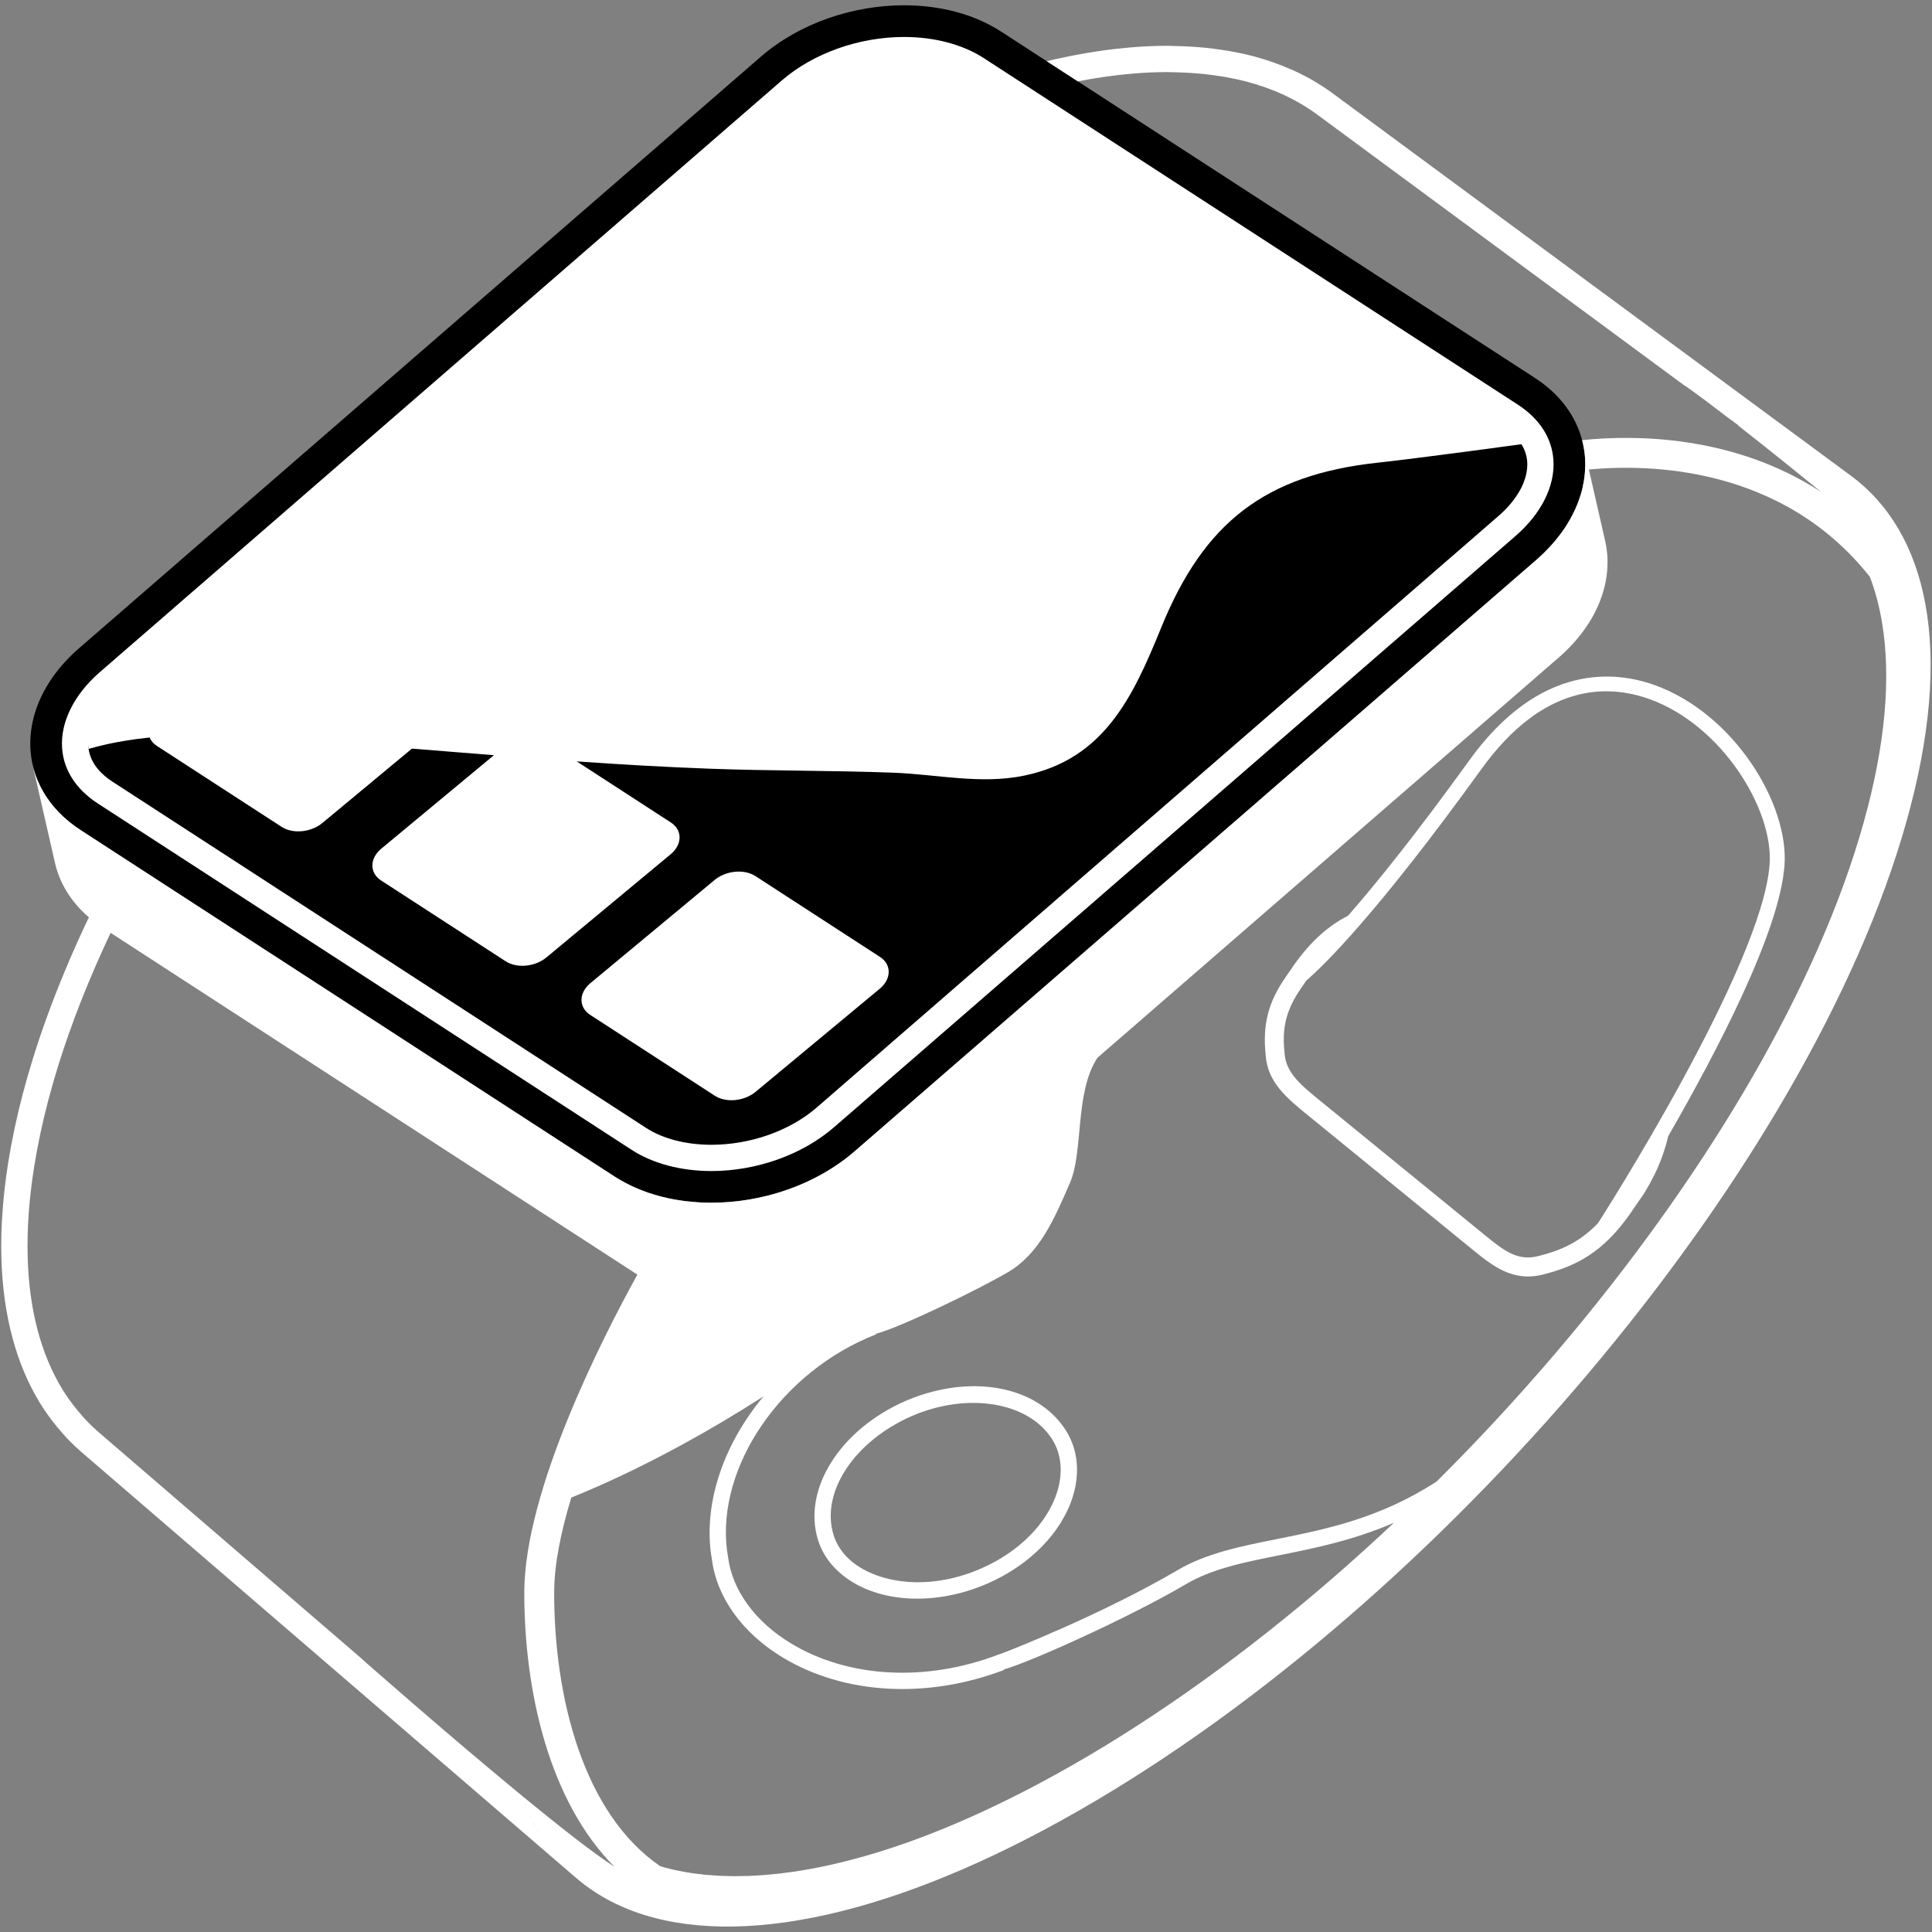 <svg xmlns="http://www.w3.org/2000/svg" xmlns:xlink="http://www.w3.org/1999/xlink" width="1080" zoomAndPan="magnify" viewBox="0 0 810 810" height="1080" preserveAspectRatio="xMidYMid meet" version="1.2"><rect x="0" y="0" width="810" height="810" fill="#808080" stroke="none"/><defs><clipPath id="696eb897ad"><path d="M 12 2.211 L 665 2.211 L 665 505 L 12 505 Z M 12 2.211 "/></clipPath><clipPath id="27fc584416"><path d="M 0.516 19 L 809.434 19 L 809.434 807.711 L 0.516 807.711 Z M 0.516 19 "/></clipPath></defs><g id="6aac5a9445"><path style=" stroke:none;fill-rule:nonzero;fill:#ffffff;fill-opacity:1;" d="M 660.773 192.578 L 660.758 192.305 C 660.703 191.578 660.621 190.859 660.52 190.141 L 660.418 189.543 C 660.324 188.98 660.223 188.418 660.102 187.871 C 660.008 187.441 659.914 187.012 659.805 186.586 C 657.594 178.137 651.93 170.762 643.43 165.246 L 419.621 20.031 C 409.816 13.672 397.281 10.312 383.363 10.312 C 363.199 10.312 342.723 17.629 328.594 29.887 L 42.805 277.84 C 28.738 290.051 22.496 305.715 26.109 319.758 L 26.238 320.25 C 26.395 320.82 26.559 321.387 26.754 321.977 L 26.855 322.254 C 27.039 322.777 27.234 323.297 27.457 323.836 L 27.691 324.379 C 27.859 324.781 28.043 325.188 28.238 325.59 L 28.512 326.16 C 28.734 326.602 28.965 327.031 29.207 327.461 L 29.441 327.887 C 29.762 328.441 30.105 328.996 30.52 329.629 L 30.723 329.922 C 31.016 330.352 31.316 330.781 31.621 331.195 L 32.043 331.746 C 32.336 332.121 32.637 332.492 32.941 332.859 L 33.383 333.383 C 33.758 333.82 34.156 334.25 34.535 334.648 L 34.812 334.949 C 35.312 335.461 35.828 335.969 36.367 336.461 L 36.84 336.883 C 37.238 337.246 37.648 337.605 38.074 337.953 L 38.68 338.453 C 39.098 338.785 39.531 339.121 39.961 339.438 L 40.555 339.887 C 41.199 340.348 41.859 340.809 42.539 341.25 L 266.422 486.504 C 267.375 487.125 268.438 487.75 269.727 488.453 L 270.504 488.875 C 271.656 489.477 272.824 490.043 274 490.555 L 274.73 490.867 C 275.957 491.379 277.102 491.824 278.203 492.211 L 278.656 492.375 C 279.82 492.773 281.098 493.164 282.586 493.57 L 283.598 493.836 L 284.188 493.969 C 285.285 494.238 286.387 494.512 287.547 494.738 L 288.242 494.867 C 289.48 495.094 290.777 495.301 292.066 495.473 L 292.77 495.574 C 293.148 495.617 293.531 495.648 293.91 495.676 L 295.613 495.832 C 296.086 495.883 296.566 495.934 297.02 495.965 L 298.039 496.027 C 299.625 496.117 301.055 496.156 302.398 496.16 L 303.434 496.141 C 304.219 496.137 305.004 496.125 305.793 496.09 C 306.164 496.078 307.145 496.023 307.145 496.023 C 307.848 495.992 308.543 495.941 309.254 495.891 C 309.723 495.852 310.191 495.809 310.645 495.762 C 311.348 495.699 312.043 495.625 312.762 495.535 C 313.219 495.484 313.668 495.434 314.133 495.371 C 314.875 495.27 315.621 495.156 316.379 495.031 L 317.57 494.848 C 318.684 494.652 319.797 494.438 321.016 494.176 L 321.363 494.094 C 322.367 493.875 323.367 493.641 324.359 493.387 L 325.547 493.062 C 326.273 492.867 327 492.668 327.727 492.453 C 328.172 492.32 328.613 492.18 329.055 492.039 C 329.742 491.824 330.426 491.598 331.102 491.371 C 331.543 491.219 331.988 491.066 332.41 490.914 C 333.105 490.664 333.801 490.398 334.469 490.137 L 335.695 489.66 C 336.492 489.336 337.277 488.996 338.039 488.66 L 338.887 488.293 C 339.93 487.812 340.973 487.312 341.992 486.801 L 342.82 486.367 C 343.562 485.973 344.309 485.574 345.035 485.172 L 346.137 484.531 C 346.77 484.16 347.398 483.789 348.012 483.41 C 348.391 483.176 348.773 482.934 349.137 482.699 C 349.738 482.309 350.34 481.91 350.984 481.461 C 351.324 481.227 351.664 480.996 352 480.754 C 352.625 480.312 353.238 479.852 353.852 479.383 L 354.73 478.719 C 355.617 478.023 356.488 477.309 357.336 476.578 L 643.141 228.613 C 643.992 227.871 644.816 227.113 645.598 226.355 L 646.344 225.617 C 646.883 225.086 647.398 224.555 647.898 224.023 C 648.172 223.738 648.43 223.457 648.688 223.164 C 649.156 222.645 649.605 222.129 650.043 221.609 C 650.043 221.609 650.559 220.996 650.75 220.758 C 651.211 220.188 651.652 219.613 652.09 219.02 L 652.59 218.363 C 653.164 217.559 653.715 216.758 654.242 215.914 L 654.473 215.535 C 654.887 214.859 655.293 214.184 655.672 213.508 L 656.102 212.691 C 656.395 212.145 656.676 211.594 656.949 211.031 C 657.086 210.742 657.219 210.449 657.352 210.16 C 657.602 209.617 657.832 209.066 658.055 208.508 L 658.383 207.695 C 658.629 207.043 658.852 206.398 659.055 205.766 L 659.223 205.254 C 659.477 204.445 659.691 203.637 659.906 202.703 L 660 202.258 C 660.141 201.641 660.262 201.02 660.359 200.406 L 660.48 199.605 C 660.559 199.062 660.625 198.523 660.676 197.992 C 660.703 197.715 660.727 197.438 660.746 197.164 C 660.785 196.609 660.809 196.055 660.824 195.512 L 660.84 194.797 C 660.84 194.051 660.824 193.312 660.773 192.578 "/><g clip-rule="nonzero" clip-path="url(#696eb897ad)"><path style=" stroke:none;fill-rule:nonzero;fill:#000000;fill-opacity:1;" d="M 637.863 186.238 C 637.863 186.238 596.441 191.922 577.438 194 C 530.535 199.137 504.824 218.906 486.852 263.09 C 474.945 292.363 462.859 318.316 429.328 325.199 C 411.062 328.953 392.793 324.637 374.523 323.953 C 348.789 322.988 323.02 323.234 297.281 322.273 C 278.719 321.586 260.246 320.504 241.809 319.227 L 207.062 316.617 C 195.617 315.715 184.168 314.785 172.711 313.855 C 172.711 313.855 61.441 306.164 62.73 309.203 C 55.484 309.945 48.375 311.102 41.504 312.812 C 40.039 313.172 37.145 313.98 37.145 313.98 C 37.145 313.98 33.605 293.355 44.441 283.953 L 227.887 128.648 L 330.887 37.113 C 338.355 30.633 356.508 24.883 367.016 22.418 C 367.016 22.418 382.734 15.5 412.512 31.715 L 630.762 171.66 C 639.926 177.594 637.863 186.238 637.863 186.238 Z M 664.531 192.047 C 664.527 191.996 664.527 191.945 664.527 191.902 C 664.457 190.93 664.348 189.961 664.211 189 C 664.18 188.75 664.129 188.496 664.09 188.25 C 663.977 187.543 663.844 186.848 663.691 186.145 C 663.578 185.609 663.453 185.07 663.312 184.539 C 660.691 174.492 654.094 165.316 643.52 158.453 L 451.875 34.109 L 438.863 25.668 L 419.707 13.238 C 408.25 5.805 393.898 2.215 379.047 2.215 C 357.668 2.223 335.254 9.66 318.98 23.777 L 33.195 271.73 C 16.117 286.543 9.73 305.312 13.965 321.762 C 14.016 321.977 14.066 322.184 14.121 322.398 C 14.332 323.152 14.559 323.902 14.812 324.648 C 14.844 324.73 14.875 324.812 14.906 324.895 C 15.133 325.559 15.379 326.215 15.645 326.867 C 15.738 327.094 15.84 327.324 15.938 327.551 C 16.156 328.062 16.391 328.574 16.629 329.078 C 16.746 329.32 16.859 329.559 16.977 329.801 C 17.25 330.336 17.539 330.875 17.836 331.406 C 17.934 331.582 18.027 331.758 18.129 331.93 C 18.527 332.625 18.949 333.312 19.398 333.996 C 19.5 334.148 19.605 334.301 19.715 334.449 C 20.074 334.977 20.441 335.5 20.828 336.02 C 20.992 336.238 21.16 336.461 21.332 336.684 C 21.688 337.137 22.055 337.594 22.426 338.039 C 22.602 338.254 22.781 338.469 22.961 338.68 C 23.426 339.203 23.891 339.727 24.383 340.238 C 24.492 340.348 24.586 340.469 24.695 340.574 C 25.293 341.188 25.914 341.793 26.551 342.387 C 26.742 342.559 26.93 342.723 27.113 342.887 C 27.594 343.316 28.082 343.742 28.582 344.156 C 28.816 344.355 29.062 344.551 29.301 344.746 C 29.793 345.145 30.305 345.535 30.824 345.922 C 31.051 346.09 31.281 346.27 31.512 346.434 C 32.266 346.977 33.031 347.508 33.824 348.023 L 257.637 493.242 C 257.664 493.254 257.695 493.273 257.715 493.285 C 258.965 494.094 260.262 494.84 261.57 495.562 C 261.859 495.719 262.145 495.875 262.434 496.027 C 263.734 496.711 265.07 497.355 266.43 497.949 C 266.707 498.074 266.992 498.184 267.273 498.305 C 268.578 498.859 269.898 499.371 271.242 499.844 C 271.406 499.902 271.559 499.965 271.723 500.023 C 273.164 500.516 274.637 500.957 276.129 501.363 C 276.469 501.457 276.812 501.551 277.16 501.641 C 277.41 501.703 277.676 501.754 277.93 501.816 C 279.164 502.121 280.387 502.418 281.645 502.664 C 281.91 502.715 282.184 502.758 282.453 502.809 C 283.859 503.066 285.281 503.297 286.715 503.484 C 286.973 503.516 287.227 503.555 287.484 503.586 C 288.238 503.68 289 503.73 289.762 503.801 C 290.57 503.879 291.371 503.973 292.18 504.027 C 292.547 504.047 292.914 504.074 293.285 504.094 C 294.879 504.18 296.477 504.238 298.082 504.238 C 298.461 504.238 298.836 504.227 299.215 504.227 C 300.074 504.211 300.934 504.199 301.793 504.168 C 302.277 504.148 302.773 504.117 303.266 504.094 C 304.031 504.047 304.801 504.004 305.566 503.941 C 306.078 503.902 306.594 503.859 307.105 503.809 C 307.867 503.738 308.625 503.656 309.387 503.562 C 309.887 503.504 310.387 503.449 310.891 503.379 C 311.707 503.27 312.523 503.145 313.34 503.012 C 313.773 502.941 314.211 502.879 314.652 502.805 C 315.867 502.594 317.078 502.359 318.293 502.102 C 318.457 502.062 318.621 502.027 318.785 501.988 C 319.879 501.746 320.961 501.496 322.039 501.215 C 322.477 501.109 322.906 500.984 323.344 500.867 C 324.137 500.652 324.934 500.434 325.73 500.191 C 326.211 500.055 326.691 499.902 327.172 499.75 C 327.922 499.516 328.664 499.27 329.41 499.016 C 329.891 498.852 330.363 498.688 330.844 498.52 C 331.602 498.246 332.352 497.957 333.098 497.664 C 333.543 497.496 333.988 497.332 334.426 497.148 C 335.293 496.801 336.156 496.426 337.012 496.047 C 337.32 495.91 337.629 495.781 337.934 495.648 C 339.078 495.125 340.215 494.582 341.34 494.012 C 341.645 493.855 341.941 493.691 342.242 493.531 C 343.066 493.102 343.879 492.668 344.688 492.219 C 345.094 491.984 345.496 491.75 345.902 491.512 C 346.598 491.105 347.293 490.695 347.977 490.27 C 348.391 490.004 348.809 489.742 349.227 489.477 C 349.891 489.047 350.547 488.602 351.199 488.16 C 351.598 487.891 351.996 487.609 352.387 487.332 C 353.082 486.84 353.766 486.328 354.441 485.816 C 354.762 485.562 355.098 485.324 355.418 485.07 C 356.406 484.293 357.379 483.496 358.328 482.676 L 583.094 287.668 L 644.113 234.73 C 644.121 234.723 644.125 234.715 644.133 234.715 C 645.086 233.883 646.004 233.035 646.895 232.184 C 647.184 231.906 647.449 231.625 647.734 231.348 C 648.336 230.754 648.922 230.152 649.492 229.547 C 649.797 229.219 650.094 228.895 650.383 228.566 C 650.914 227.984 651.426 227.391 651.926 226.797 C 652.195 226.477 652.469 226.152 652.734 225.832 C 653.266 225.176 653.77 224.512 654.262 223.84 C 654.457 223.586 654.66 223.328 654.844 223.07 C 655.508 222.148 656.145 221.211 656.746 220.27 C 656.84 220.117 656.93 219.961 657.023 219.801 C 657.516 219.012 657.984 218.223 658.426 217.426 C 658.605 217.109 658.77 216.789 658.938 216.465 C 659.281 215.82 659.617 215.176 659.926 214.52 C 660.09 214.18 660.254 213.832 660.41 213.484 C 660.703 212.832 660.98 212.176 661.246 211.523 C 661.371 211.195 661.512 210.871 661.637 210.543 C 661.93 209.766 662.199 208.988 662.445 208.211 C 662.512 208.016 662.586 207.82 662.645 207.617 C 662.945 206.641 663.211 205.66 663.445 204.672 C 663.496 204.445 663.535 204.219 663.586 203.992 C 663.754 203.238 663.906 202.48 664.031 201.723 C 664.082 201.398 664.129 201.07 664.18 200.742 C 664.273 200.078 664.355 199.41 664.418 198.746 C 664.449 198.406 664.48 198.07 664.508 197.727 C 664.551 197.047 664.582 196.355 664.594 195.676 C 664.602 195.383 664.621 195.086 664.621 194.789 C 664.613 193.875 664.59 192.957 664.531 192.047 "/></g><g clip-rule="nonzero" clip-path="url(#27fc584416)"><path style=" stroke:none;fill-rule:nonzero;fill:#ffffff;fill-opacity:1;" d="M 790.062 299.379 C 788.793 313.383 785.898 328.645 781.277 345.098 C 771.73 379.117 755.648 415.207 734.766 451.438 C 713.988 487.484 688.336 523.867 659.445 558.66 C 641.594 580.16 622.438 601.121 602.359 621.098 C 578.504 636.605 555.855 641.148 535.363 645.258 C 520.074 648.32 505.641 651.211 493.52 658.395 C 462.219 676.777 422.152 692.52 419.039 693.57 C 418.879 693.609 418.723 693.652 418.57 693.707 C 388.191 705.281 355.715 703.535 331.695 689.047 C 316.578 679.926 306.93 666.656 305.223 652.645 L 304.812 650.141 C 300.324 614.746 327.777 574.844 367.332 559.414 L 367.238 559.18 C 376.938 556.785 410.148 540.688 422.684 533.32 C 435.785 525.57 442.016 511.133 448.613 495.852 C 454.281 482.719 450.566 457.953 460.098 443.477 L 653.453 275.719 C 670.164 261.219 676.652 242.934 672.961 226.742 L 666.145 196.844 C 690.727 194.5 747.035 195.105 783.965 241.863 C 786.195 247.754 787.902 254.125 789.047 260.973 C 790.965 272.465 791.34 285.285 790.062 299.379 Z M 578.84 643.625 C 574.328 647.797 569.789 651.91 565.207 655.961 C 564.824 656.305 564.445 656.656 564.059 656.992 C 529.688 687.27 493.266 714.328 456.379 736.113 C 451.559 738.965 446.793 741.656 442.066 744.266 C 439.559 745.645 437.066 746.988 434.586 748.305 C 419.359 756.359 404.676 763.16 390.637 768.652 C 369.828 776.785 350.402 782.133 332.656 784.734 C 332.188 784.805 331.734 784.848 331.273 784.918 C 329.574 785.152 327.887 785.379 326.219 785.57 C 325.383 785.664 324.566 785.723 323.734 785.805 C 322.449 785.93 321.16 786.062 319.902 786.156 C 319.012 786.219 318.148 786.258 317.27 786.309 C 316.086 786.379 314.898 786.453 313.734 786.5 C 312.84 786.531 311.965 786.535 311.082 786.547 C 309.977 786.574 308.871 786.598 307.781 786.594 C 306.559 786.586 305.355 786.547 304.148 786.512 C 303.316 786.484 302.477 786.473 301.648 786.43 C 300.375 786.367 299.133 786.266 297.887 786.168 C 297.16 786.113 296.422 786.07 295.699 786 C 294.309 785.867 292.945 785.684 291.578 785.508 C 291.035 785.43 290.48 785.379 289.938 785.297 C 288.047 785.012 286.184 784.691 284.363 784.316 C 281.773 783.793 279.277 783.145 276.824 782.43 C 244.508 760.305 232.336 711.637 232.336 667.766 C 232.336 655.977 235.172 642.148 239.531 627.871 C 246.293 625.117 253.156 622.129 260.141 618.836 C 268.57 614.859 277.16 610.492 285.891 605.734 C 297.375 599.48 308.789 592.684 320.082 585.457 C 303.945 604.82 295.199 628.738 298.039 651.117 L 298.449 653.605 C 300.391 669.594 311.227 684.699 328.164 694.91 C 353.965 710.48 388.68 712.426 421.004 700.109 L 420.922 699.891 C 431.129 697.164 472.949 678.422 496.996 664.297 C 508.125 657.699 521.371 655.047 536.699 651.977 C 550.988 649.113 567.23 645.852 584.387 638.434 C 582.543 640.172 580.699 641.906 578.84 643.625 Z M 218.773 752.82 C 218.805 752.918 218.836 753.012 218.875 753.105 C 218.836 753.004 218.797 752.91 218.762 752.809 C 187.184 726.844 151.449 695.297 151.449 695.297 L 151.477 695.258 L 41.434 600.52 C 39.949 599.238 38.496 597.887 37.125 596.504 C 35.621 594.984 34.098 593.266 32.316 591.094 C 29.902 588.141 27.859 585.273 26.066 582.328 C 21.691 575.141 18.262 566.953 15.852 557.977 C 14.609 553.332 13.621 548.391 12.914 543.297 C 12.555 540.707 12.266 538.027 12.043 535.336 C 11.828 532.613 11.676 529.793 11.602 526.961 C 11.52 524.082 11.52 521.109 11.586 518.121 C 11.727 512.062 12.184 505.695 12.934 499.219 C 13.32 495.934 13.785 492.547 14.324 489.16 C 15.758 480.148 17.754 470.742 20.258 461.219 C 21.504 456.492 22.898 451.641 24.402 446.805 C 29.973 428.891 37.371 410.172 46.375 391.098 L 266.984 534.23 C 267.066 534.285 267.148 534.332 267.23 534.383 C 252.59 560.879 219.809 624.973 219.809 667.766 C 219.809 709.531 230.406 755.344 257.605 782.648 C 248.828 777.008 234.305 765.586 218.773 752.82 Z M 233.148 778.77 C 233.105 778.719 233.066 778.668 233.031 778.617 C 233.137 778.746 233.246 778.871 233.352 779.004 C 233.289 778.922 233.219 778.852 233.148 778.77 Z M 227.172 770.574 C 227.172 770.566 227.164 770.559 227.164 770.559 C 227.152 770.543 227.145 770.523 227.133 770.512 C 227.773 771.527 228.441 772.52 229.125 773.504 C 228.453 772.543 227.805 771.57 227.172 770.574 Z M 225.668 768.062 C 225.574 767.906 225.477 767.754 225.383 767.598 C 224.289 765.668 223.258 763.68 222.301 761.617 C 222.293 761.605 222.285 761.598 222.285 761.594 C 222.09 761.168 221.922 760.727 221.73 760.305 C 222.039 761.004 222.352 761.715 222.68 762.395 C 222.836 762.723 222.996 763.039 223.152 763.363 C 223.613 764.293 224.086 765.203 224.574 766.098 C 224.738 766.402 224.902 766.719 225.074 767.023 C 225.637 768.02 226.219 769.004 226.812 769.965 C 226.418 769.34 226.039 768.707 225.668 768.062 Z M 220.48 757.41 C 220.328 757.035 220.184 756.672 220.035 756.297 C 219.953 756.09 219.887 755.867 219.805 755.66 C 220.082 756.375 220.352 757.086 220.645 757.781 C 220.586 757.656 220.531 757.535 220.48 757.41 Z M 785 223.992 C 785 223.992 784.98 223.98 784.949 223.953 C 784.938 223.949 784.93 223.934 784.918 223.922 C 784.949 223.949 785 223.992 785 223.992 Z M 807.188 253.062 C 802.828 229.484 792.148 211.352 775.895 199.363 C 775.875 199.352 775.855 199.34 775.836 199.328 L 558.883 39.242 C 554.035 35.664 548.758 32.543 543.078 29.895 C 542.445 29.605 541.793 29.34 541.148 29.055 C 536.023 26.797 530.59 24.895 524.84 23.406 C 524.832 23.406 524.82 23.406 524.812 23.406 C 524.777 23.391 524.738 23.387 524.699 23.379 C 521.738 22.613 518.672 21.977 515.543 21.414 C 514.539 21.238 513.504 21.109 512.477 20.953 C 510.246 20.605 507.992 20.301 505.684 20.062 C 504.477 19.934 503.246 19.836 502.012 19.738 C 499.762 19.562 497.477 19.438 495.156 19.359 C 493.918 19.316 492.688 19.266 491.43 19.254 C 490.797 19.246 490.191 19.203 489.551 19.203 C 488.969 19.203 488.383 19.215 487.793 19.223 C 487.352 19.227 486.91 19.234 486.469 19.238 C 484.691 19.273 482.902 19.316 481.098 19.406 C 478.898 19.504 476.672 19.656 474.422 19.848 C 474.422 19.848 474.418 19.848 474.418 19.848 C 474.352 19.848 474.289 19.859 474.227 19.859 C 472.312 20.023 470.371 20.207 468.418 20.422 C 466.391 20.645 464.348 20.895 462.281 21.188 C 460.324 21.457 458.34 21.773 456.348 22.102 C 455.812 22.191 455.27 22.285 454.73 22.383 C 453.207 22.645 451.68 22.926 450.137 23.223 C 449.574 23.336 449.012 23.438 448.441 23.551 C 446.406 23.961 444.367 24.383 442.301 24.844 C 441.168 25.105 440.008 25.391 438.863 25.668 L 451.875 34.109 C 455.918 33.328 459.914 32.645 463.805 32.102 C 467.598 31.57 471.473 31.141 475.309 30.824 C 477.438 30.652 479.535 30.508 481.613 30.414 C 484.281 30.281 486.953 30.219 489.551 30.219 C 489.746 30.219 489.938 30.23 490.133 30.234 C 490.52 30.25 490.91 30.27 491.309 30.27 C 492.262 30.281 493.199 30.312 494.141 30.344 L 494.785 30.367 C 497.008 30.445 499.152 30.566 501.16 30.715 C 502.297 30.812 503.434 30.898 504.555 31.02 C 506.461 31.215 508.512 31.48 510.805 31.836 L 512 32.012 C 512.543 32.086 513.086 32.164 513.617 32.258 C 516.789 32.828 519.551 33.414 522.059 34.066 L 522.363 34.141 C 528.035 35.633 533.445 37.559 538.426 39.879 C 543.414 42.207 548.094 44.973 552.348 48.109 L 705.938 161.43 C 706.316 161.676 706.707 161.898 707.082 162.164 C 711.93 165.582 717.812 169.984 724.133 174.859 L 728.941 178.402 C 728.871 178.41 728.801 178.418 728.73 178.422 C 740.43 187.535 753.113 197.777 763.484 206.246 C 726.293 181.938 684.023 182.398 663.766 184.496 C 663.609 184.508 663.465 184.527 663.312 184.539 C 663.453 185.078 663.578 185.609 663.691 186.152 C 663.844 186.848 663.969 187.547 664.082 188.25 C 664.129 188.504 664.18 188.75 664.211 189 C 664.348 189.961 664.457 190.93 664.527 191.902 C 664.527 191.953 664.527 191.996 664.527 192.047 C 664.59 192.957 664.613 193.879 664.613 194.797 C 664.613 195.094 664.594 195.383 664.59 195.68 C 664.578 196.363 664.543 197.047 664.5 197.734 C 664.477 198.074 664.445 198.41 664.414 198.754 C 664.348 199.414 664.266 200.078 664.172 200.75 C 664.121 201.078 664.078 201.398 664.027 201.73 C 663.898 202.488 663.75 203.238 663.578 203.996 C 663.527 204.227 663.488 204.453 663.438 204.68 C 663.207 205.66 662.941 206.645 662.637 207.625 C 662.578 207.82 662.504 208.023 662.441 208.219 C 662.188 208.996 661.922 209.773 661.633 210.551 C 661.504 210.879 661.367 211.203 661.238 211.531 C 660.973 212.18 660.695 212.832 660.406 213.484 C 660.246 213.832 660.082 214.18 659.918 214.527 C 659.609 215.176 659.273 215.828 658.934 216.473 C 658.762 216.793 658.598 217.117 658.422 217.434 C 657.98 218.23 657.512 219.02 657.02 219.809 C 656.922 219.961 656.836 220.117 656.742 220.277 C 656.141 221.219 655.5 222.148 654.84 223.074 C 654.656 223.336 654.453 223.586 654.258 223.848 C 653.766 224.516 653.258 225.18 652.727 225.836 C 652.461 226.16 652.191 226.48 651.918 226.805 C 651.418 227.398 650.906 227.984 650.375 228.574 C 650.086 228.902 649.789 229.227 649.484 229.547 C 648.918 230.152 648.328 230.754 647.73 231.355 C 647.445 231.633 647.18 231.91 646.887 232.184 C 645.996 233.043 645.082 233.891 644.121 234.723 C 644.113 234.723 644.113 234.73 644.109 234.734 L 583.086 287.676 L 358.32 482.68 C 357.371 483.504 356.398 484.301 355.414 485.078 C 355.09 485.328 354.758 485.57 354.434 485.824 C 353.758 486.336 353.074 486.848 352.379 487.34 C 351.988 487.617 351.59 487.891 351.191 488.16 C 350.539 488.609 349.883 489.051 349.215 489.48 C 348.805 489.746 348.387 490.012 347.969 490.27 C 347.285 490.699 346.59 491.113 345.895 491.516 C 345.492 491.75 345.086 491.988 344.684 492.219 C 343.875 492.672 343.059 493.109 342.238 493.531 C 341.934 493.695 341.637 493.859 341.328 494.012 C 340.207 494.582 339.07 495.133 337.926 495.648 C 337.625 495.789 337.312 495.914 337.004 496.055 C 336.152 496.426 335.285 496.801 334.422 497.152 C 333.977 497.332 333.535 497.5 333.094 497.672 C 332.348 497.961 331.594 498.246 330.836 498.52 C 330.355 498.695 329.883 498.859 329.395 499.023 C 328.656 499.277 327.91 499.516 327.164 499.758 C 326.684 499.91 326.203 500.055 325.723 500.199 C 324.93 500.438 324.133 500.652 323.336 500.867 C 322.898 500.988 322.469 501.117 322.035 501.223 C 320.953 501.5 319.871 501.754 318.777 501.992 C 318.613 502.031 318.449 502.07 318.285 502.109 C 317.074 502.367 315.859 502.594 314.645 502.809 C 314.203 502.887 313.77 502.949 313.332 503.02 C 312.516 503.148 311.703 503.277 310.887 503.383 C 310.379 503.449 309.883 503.512 309.375 503.566 C 308.617 503.664 307.859 503.738 307.102 503.812 C 306.59 503.863 306.07 503.91 305.559 503.945 C 304.789 504.012 304.023 504.055 303.258 504.098 C 302.766 504.125 302.277 504.156 301.785 504.168 C 300.926 504.207 300.066 504.219 299.207 504.227 C 298.828 504.23 298.457 504.242 298.078 504.242 C 296.473 504.238 294.871 504.188 293.281 504.098 C 292.906 504.078 292.547 504.055 292.176 504.027 C 291.363 503.977 290.562 503.883 289.754 503.809 C 289.754 503.812 289.746 503.82 289.742 503.832 C 289.742 503.832 289.734 503.832 289.734 503.832 C 289.742 503.82 289.746 503.812 289.754 503.809 C 288.996 503.73 288.23 503.688 287.48 503.594 C 287.219 503.562 286.965 503.523 286.707 503.484 C 285.273 503.297 283.852 503.074 282.449 502.816 C 282.176 502.766 281.906 502.719 281.641 502.672 C 280.387 502.422 279.156 502.125 277.922 501.816 C 277.922 501.828 277.918 501.836 277.91 501.848 C 277.652 501.785 277.406 501.711 277.152 501.641 C 276.805 501.551 276.465 501.465 276.121 501.367 C 274.637 500.957 273.16 500.52 271.719 500.027 C 271.555 499.973 271.402 499.91 271.238 499.852 C 269.891 499.379 268.57 498.859 267.27 498.309 C 266.984 498.191 266.699 498.074 266.422 497.957 C 265.059 497.355 263.73 496.711 262.43 496.027 C 262.137 495.875 261.852 495.719 261.562 495.562 C 260.254 494.848 258.957 494.102 257.707 493.293 C 257.688 493.273 257.656 493.262 257.633 493.242 L 33.82 348.031 C 33.023 347.512 32.258 346.984 31.508 346.438 C 31.273 346.27 31.047 346.09 30.816 345.922 C 30.301 345.535 29.789 345.148 29.297 344.75 C 29.055 344.555 28.809 344.359 28.574 344.156 C 28.074 343.742 27.59 343.316 27.109 342.895 C 26.926 342.723 26.73 342.559 26.551 342.387 C 25.906 341.793 25.281 341.195 24.688 340.582 C 24.582 340.469 24.484 340.352 24.379 340.238 C 23.891 339.727 23.418 339.211 22.957 338.684 C 22.773 338.469 22.598 338.254 22.418 338.047 C 22.039 337.598 21.68 337.145 21.324 336.688 C 21.156 336.469 20.984 336.246 20.82 336.023 C 20.434 335.508 20.07 334.98 19.707 334.449 C 19.602 334.301 19.492 334.148 19.391 333.996 C 18.945 333.32 18.52 332.633 18.121 331.938 C 18.02 331.758 17.926 331.582 17.832 331.41 C 17.535 330.879 17.242 330.344 16.973 329.801 C 16.852 329.559 16.738 329.32 16.625 329.078 C 16.379 328.574 16.152 328.066 15.93 327.555 C 15.836 327.328 15.734 327.094 15.637 326.867 C 15.375 326.215 15.125 325.559 14.895 324.902 C 14.867 324.82 14.836 324.738 14.805 324.656 C 14.551 323.91 14.324 323.156 14.117 322.398 C 14.059 322.191 14.008 321.977 13.957 321.77 C 13.863 321.406 13.77 321.055 13.68 320.695 L 23.027 361.676 C 24.965 370.176 29.711 378.102 37.266 384.602 C 36.453 386.289 35.645 387.984 34.863 389.672 C 32.059 395.719 29.422 401.742 26.938 407.727 C 21.922 419.816 17.535 431.777 13.883 443.539 C 12.328 448.539 10.898 453.496 9.602 458.422 C 7.012 468.262 4.953 477.949 3.441 487.426 C 2.875 490.996 2.395 494.504 1.988 497.949 C 1.703 500.422 1.477 502.848 1.273 505.254 C 0.906 509.559 0.668 513.766 0.566 517.863 C 0.496 520.992 0.496 524.051 0.578 527.059 C 0.578 527.125 0.578 527.195 0.578 527.258 C 0.668 530.312 0.824 533.301 1.059 536.227 C 1.301 539.152 1.609 542.016 1.996 544.816 C 2.773 550.414 3.848 555.754 5.211 560.836 C 7.918 570.945 11.758 580.02 16.648 588.059 C 16.668 588.086 16.688 588.105 16.699 588.137 C 18.855 591.656 21.23 594.949 23.785 598.062 C 25.496 600.16 27.273 602.195 29.156 604.109 C 29.207 604.16 29.25 604.211 29.297 604.258 C 30.887 605.863 32.535 607.398 34.242 608.871 L 241.523 787.32 L 241.516 787.312 C 241.512 787.309 241.504 787.301 241.492 787.293 C 240.91 786.797 240.348 786.27 239.777 785.754 C 239.262 785.273 238.754 784.785 238.25 784.293 C 238.844 784.867 239.445 785.441 240.051 786 C 240.328 786.25 240.605 786.5 240.887 786.746 C 249.035 793.938 258.801 799.309 269.992 802.809 C 292.352 809.797 320.402 809.375 352.734 801.293 C 384.559 793.344 420.594 777.961 459.59 754.863 C 498.094 732.055 536.102 703.727 571.977 672.02 C 607.613 640.531 641.352 605.527 671.547 569.043 C 701.723 532.594 728.535 494.453 750.293 456.633 C 772.168 418.613 789.066 380.691 799.164 344.891 C 809.402 308.668 811.777 277.828 807.188 253.062 "/></g><path style=" stroke:none;fill-rule:nonzero;fill:#ffffff;fill-opacity:1;" d="M 775.887 199.359 L 775.902 199.371 Z M 775.887 199.359 "/><path style=" stroke:none;fill-rule:nonzero;fill:#ffffff;fill-opacity:1;" d="M 443.281 625.312 C 439.215 638.535 427.344 650.57 411.512 657.523 C 387.617 668.059 364.969 663.055 354.953 652.664 C 352.328 649.953 350.484 646.855 349.453 643.461 C 344.012 625.672 358.105 604.281 382.227 593.703 C 405.598 583.566 431.242 587.68 441.168 603.504 C 444.984 609.57 445.73 617.32 443.281 625.312 Z M 442.422 594.055 C 428.617 579.754 403.328 577.094 379.492 587.426 C 352.172 599.41 336.449 624.359 342.906 645.461 C 344.246 649.891 346.641 653.922 350.023 657.422 C 363.852 671.75 390.273 674.371 414.266 663.793 C 431.891 656.051 445.184 642.418 449.82 627.324 C 452.867 617.395 451.855 607.645 446.965 599.863 C 445.664 597.785 444.133 595.832 442.422 594.055 "/><path style=" stroke:none;fill-rule:nonzero;fill:#ffffff;fill-opacity:1;" d="M 741.922 362.293 C 738.883 405.434 670.676 511.73 669.984 512.801 C 662.301 520.789 654.516 524.188 645.195 526.559 C 636.215 528.945 630.457 524.27 622.496 517.801 L 554.422 462.262 C 545.402 454.957 539.129 449.863 538.57 441.645 C 537.578 432.203 538.426 424.363 545.676 414.027 L 547.715 411.055 C 555.016 404.773 577.176 383.301 621.094 322.438 C 647.035 286.484 673.809 286.676 691.711 293.16 C 721.957 304.117 743.539 339.324 741.922 362.293 Z M 693.848 287.27 C 677.531 281.359 645.719 277.594 616.016 318.773 C 593.695 349.707 577.031 370.359 565.156 383.953 C 557.195 387.926 549.719 394.543 543.164 403.668 C 543.102 403.746 543.035 403.812 542.969 403.902 L 539.141 409.469 C 531.754 420.012 529.289 429.535 530.633 442.332 C 531.41 453.863 539.602 460.5 549.082 468.191 L 617.473 523.98 C 625.762 530.715 634.336 537.688 647.199 534.27 C 660.633 530.848 671.953 525.23 683.379 508.945 C 684.957 506.688 686.512 504.422 688.047 502.141 C 688.055 502.133 688.059 502.133 688.066 502.121 C 690.309 499.148 693.613 492.723 694.797 490.062 C 696.836 485.461 698.379 480.848 699.422 476.312 C 719.902 440.797 746.219 390.391 748.164 362.738 C 749.977 337.062 727.125 299.332 693.848 287.27 "/><path style=" stroke:none;fill-rule:nonzero;fill:#ffffff;fill-opacity:1;" d="M 49.113 290.074 L 334.898 42.129 C 346.176 32.352 362.676 26.516 379.055 26.516 C 389.676 26.516 399.418 29.043 406.48 33.617 L 630.293 178.84 C 632.898 180.527 635.84 182.973 637.863 186.238 C 639.164 188.336 640.094 190.777 640.289 193.578 C 640.801 200.957 636.391 209.27 628.188 216.383 L 342.402 464.336 C 331.129 474.113 314.613 479.953 298.234 479.953 C 287.625 479.953 277.898 477.438 270.859 472.867 L 47.047 327.652 C 42.977 325.008 38.074 320.527 37.145 313.98 C 37.094 313.617 37.051 313.25 37.016 312.875 C 36.504 305.5 40.91 297.191 49.113 290.074 Z M 41.051 336.891 L 264.867 482.105 C 273.672 487.82 285.527 490.965 298.242 490.965 C 317.191 490.965 336.398 484.121 349.617 472.652 L 635.406 224.699 C 646.25 215.297 652.031 203.676 651.273 192.805 C 650.629 183.566 645.449 175.539 636.289 169.602 L 412.48 24.379 C 403.648 18.652 391.781 15.5 379.055 15.5 C 360.102 15.5 340.898 22.344 327.684 33.809 L 41.895 281.758 C 31.059 291.164 25.277 302.777 26.035 313.641 C 26.672 322.895 31.875 330.93 41.051 336.891 "/><path style=" stroke:none;fill-rule:nonzero;fill:#ffffff;fill-opacity:1;" d="M 187.445 301.621 C 192.207 297.496 192.148 291.594 187.34 288.469 L 135.129 254.598 C 130.305 251.469 122.52 252.277 117.762 256.406 L 65.715 299.617 C 62.434 302.469 61.441 306.164 62.73 309.203 C 63.312 310.57 64.344 311.801 65.836 312.773 L 118.047 346.648 C 122.855 349.777 130.641 348.969 135.406 344.836 L 172.711 313.855 L 187.445 301.621 "/><path style=" stroke:none;fill-rule:nonzero;fill:#ffffff;fill-opacity:1;" d="M 281.273 344.836 L 241.809 319.227 L 229.062 310.961 C 224.246 307.832 216.461 308.641 211.695 312.77 L 207.062 316.625 L 159.652 355.98 C 154.895 360.113 154.953 366.012 159.773 369.141 L 211.984 403.012 C 216.793 406.141 224.582 405.332 229.34 401.199 L 281.379 357.984 C 286.145 353.859 286.082 347.957 281.273 344.836 "/><path style=" stroke:none;fill-rule:nonzero;fill:#ffffff;fill-opacity:1;" d="M 368.949 401.199 L 316.738 367.32 C 311.918 364.195 304.129 365.008 299.371 369.133 L 247.332 412.344 C 242.57 416.477 242.629 422.375 247.449 425.504 L 299.656 459.375 C 304.473 462.496 312.258 461.688 317.016 457.562 L 369.059 414.348 C 373.816 410.215 373.758 404.32 368.949 401.199 "/></g></svg>